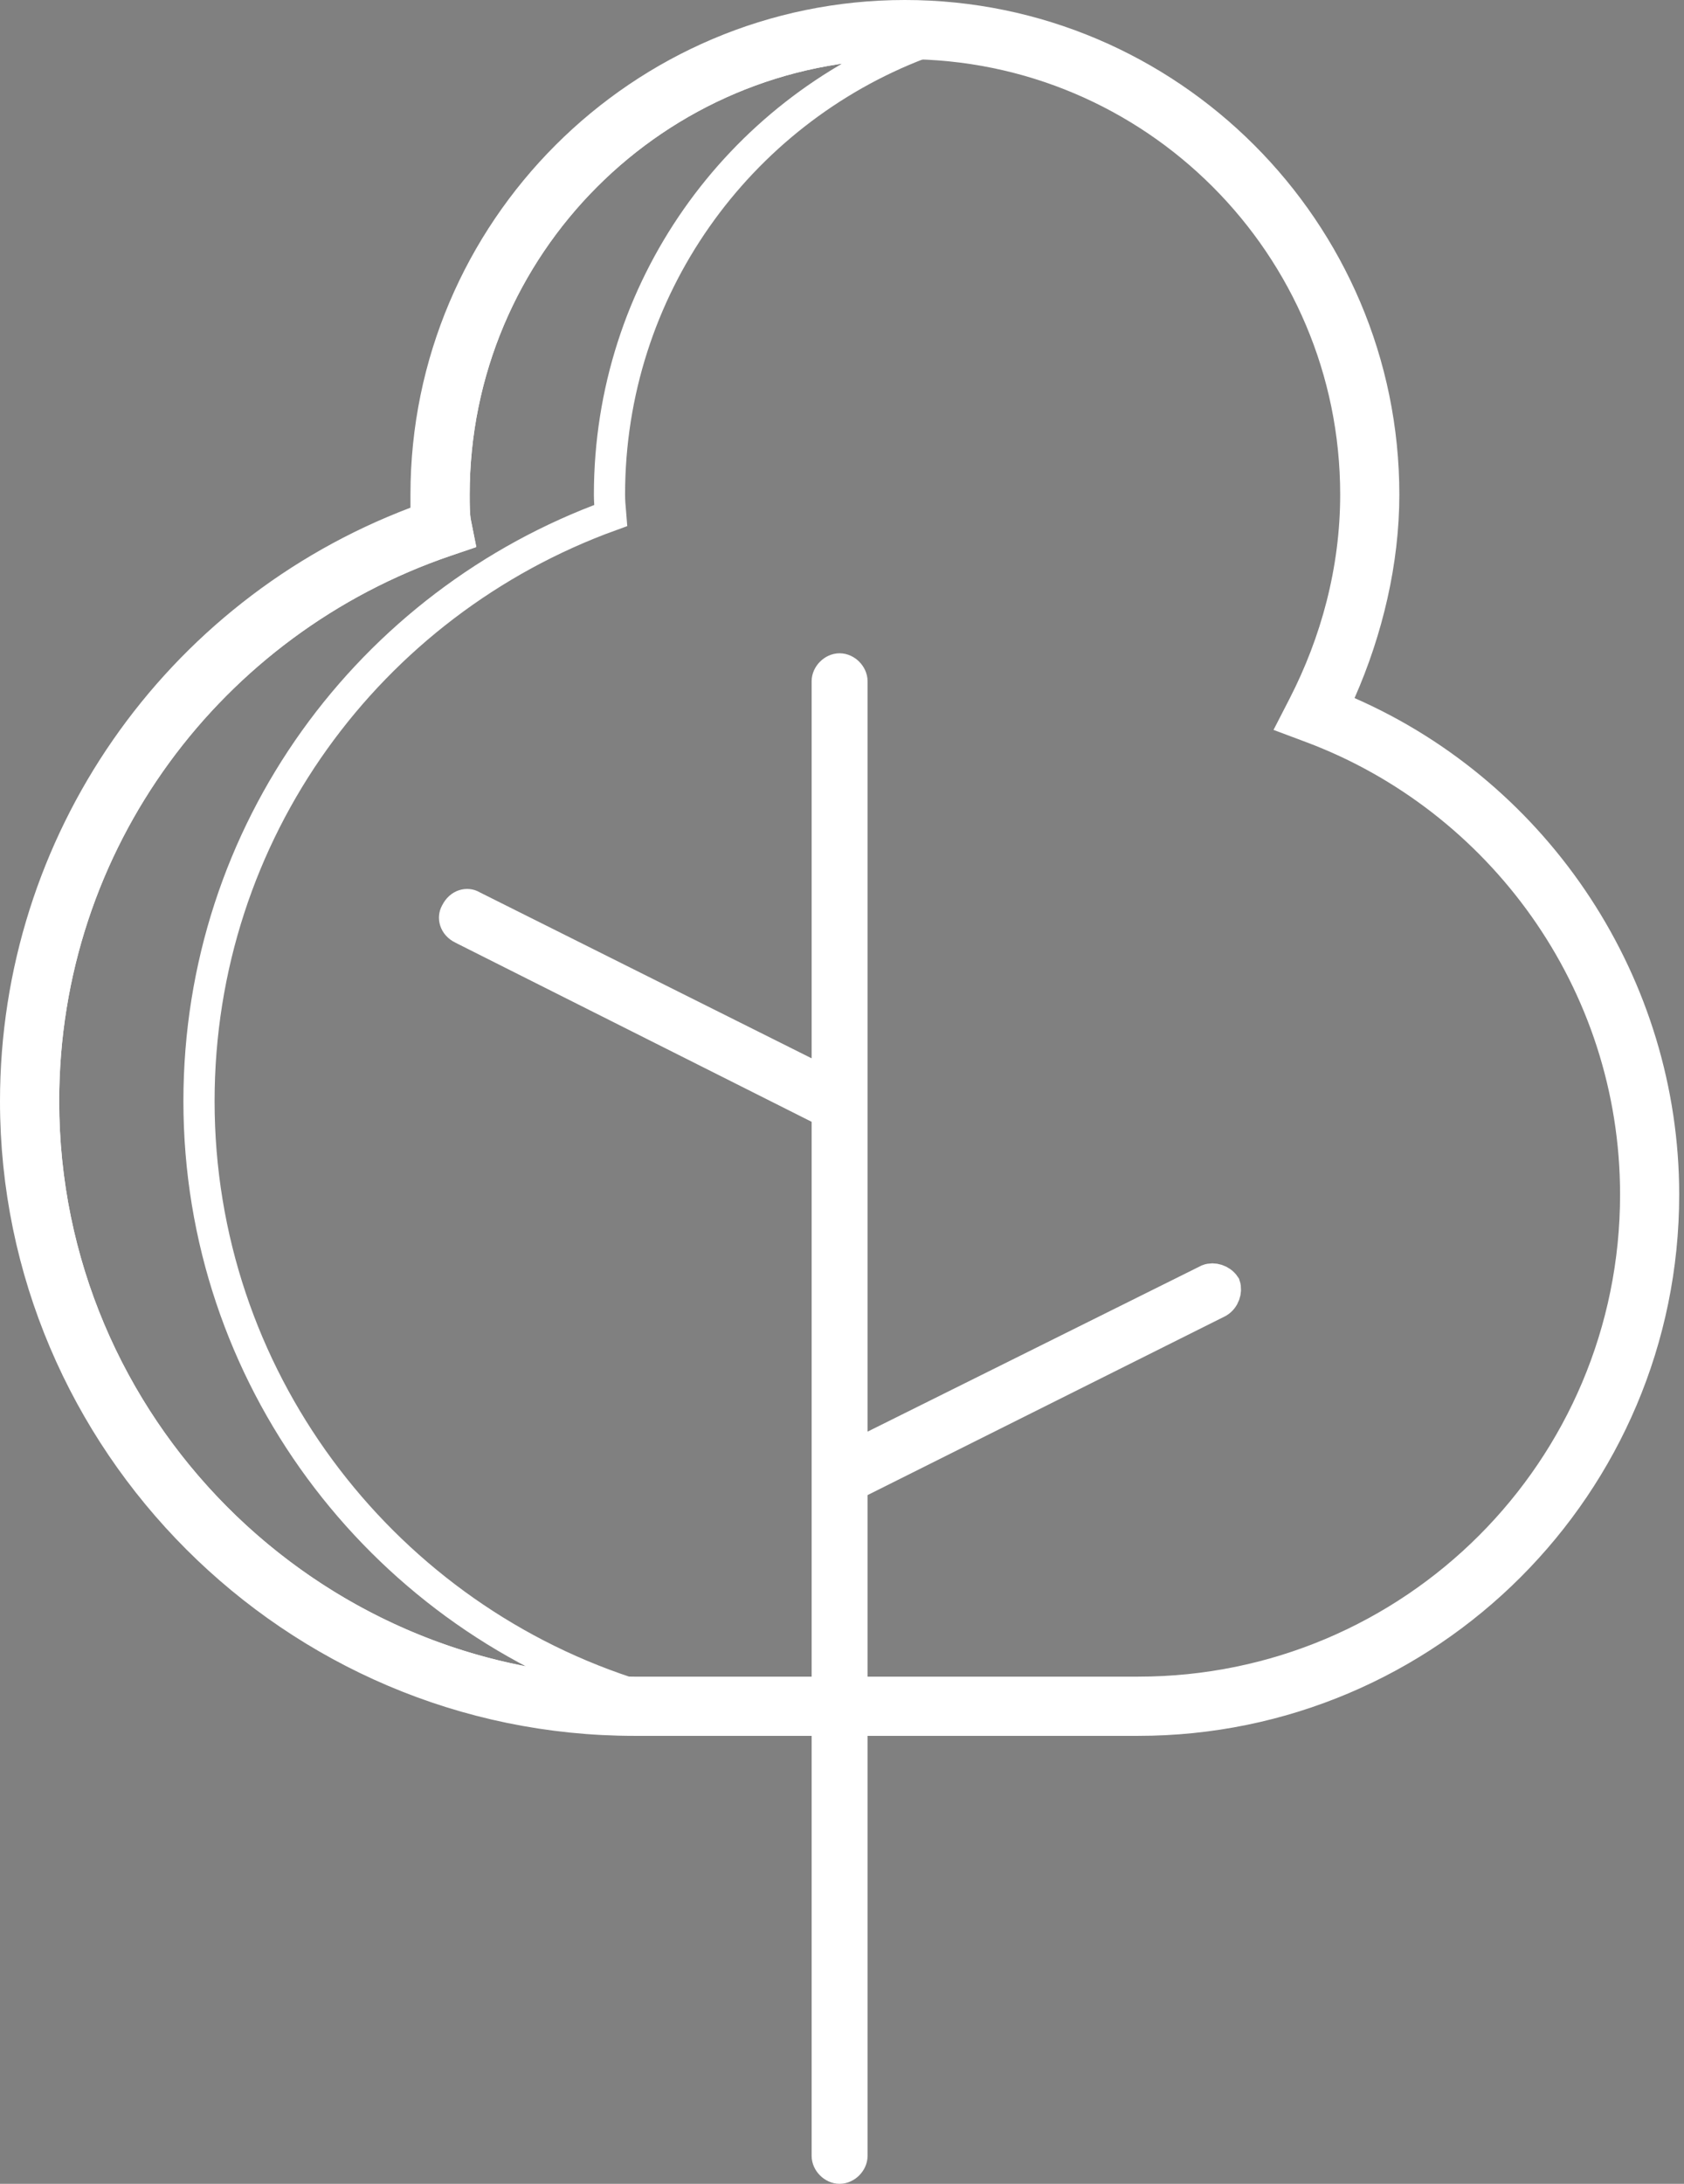 <svg width="54" height="70" viewBox="0 0 54 70" fill="none" xmlns="http://www.w3.org/2000/svg">
<rect x="0" y="0" width="54" height="70" fill="#808080" stroke="none"/>
<path d="M41.796 22.625L41.539 23.125L42.065 23.322C48.099 25.585 52.45 31.446 52.45 38.29C52.45 47.108 45.315 54.243 36.497 54.243H20.343C9.91 54.243 1.398 45.731 1.398 35.298C1.398 26.964 6.759 19.91 14.282 17.344L14.697 17.203L14.611 16.773C14.563 16.532 14.561 16.227 14.561 15.854C14.561 7.873 21.038 1.396 29.018 1.396C36.998 1.396 43.475 7.873 43.475 15.854C43.475 18.279 42.84 20.594 41.796 22.625Z" stroke="white"/>
<path d="M14.282 17.344L14.697 17.203L14.611 16.773C14.563 16.532 14.561 16.227 14.561 15.854C14.561 7.873 21.038 1.396 29.018 1.396C29.176 1.396 29.334 1.399 29.491 1.405C23.679 3.62 19.544 9.256 19.544 15.854C19.544 16.056 19.56 16.24 19.575 16.4L19.576 16.408C19.579 16.447 19.583 16.485 19.586 16.523C11.86 19.321 6.381 26.653 6.381 35.298C6.381 44.106 12.141 51.612 20.087 54.241C9.771 54.103 1.398 45.646 1.398 35.298C1.398 26.964 6.759 19.91 14.282 17.344Z" stroke="white"/>
<path d="M27.82 55.141H27.32V55.641V69.103C27.32 69.305 27.126 69.5 26.923 69.5C26.721 69.5 26.526 69.305 26.526 69.103V55.641V55.141H26.026H20.342C9.43 55.141 0.5 46.211 0.5 35.299C0.5 27.013 5.635 19.66 13.339 16.741L13.662 16.619V16.273V16.273V16.272V16.271V16.271V16.27V16.269V16.269V16.268V16.267V16.266V16.266V16.265V16.264V16.264V16.263V16.262V16.261V16.261V16.26V16.259V16.259V16.258V16.257V16.256V16.256V16.255V16.254V16.253V16.253V16.252V16.251V16.25V16.25V16.249V16.248V16.247V16.247V16.246V16.245V16.244V16.244V16.243V16.242V16.241V16.241V16.24V16.239V16.238V16.238V16.237V16.236V16.235V16.235V16.234V16.233V16.232V16.232V16.231V16.23V16.229V16.228V16.228V16.227V16.226V16.225V16.224V16.224V16.223V16.222V16.221V16.221V16.22V16.219V16.218V16.217V16.217V16.216V16.215V16.214V16.213V16.213V16.212V16.211V16.21V16.209V16.209V16.208V16.207V16.206V16.206V16.205V16.204V16.203V16.202V16.201V16.201V16.2V16.199V16.198V16.197V16.197V16.196V16.195V16.194V16.193V16.193V16.192V16.191V16.19V16.189V16.189V16.188V16.187V16.186V16.185V16.184V16.183V16.183V16.182V16.181V16.18V16.179V16.179V16.178V16.177V16.176V16.175V16.174V16.174V16.173V16.172V16.171V16.17V16.169V16.169V16.168V16.167V16.166V16.165V16.164V16.163V16.163V16.162V16.161V16.16V16.159V16.159V16.158V16.157V16.156V16.155V16.154V16.153V16.152V16.152V16.151V16.15V16.149V16.148V16.147V16.147V16.146V16.145V16.144V16.143V16.142V16.142V16.141V16.14V16.139V16.138V16.137V16.136V16.136V16.135V16.134V16.133V16.132V16.131V16.13V16.13V16.129V16.128V16.127V16.126V16.125V16.124V16.123V16.123V16.122V16.121V16.12V16.119V16.118V16.117V16.116V16.116V16.115V16.114V16.113V16.112V16.111V16.11V16.11V16.109V16.108V16.107V16.106V16.105V16.104V16.104V16.103V16.102V16.101V16.1V16.099V16.098V16.097V16.096V16.096V16.095V16.094V16.093V16.092V16.091V16.09V16.09V16.089V16.088V16.087V16.086V16.085V16.084V16.083V16.082V16.082V16.081V16.08V16.079V16.078V16.077V16.076V16.076V16.075V16.074V16.073V16.072V16.071V16.07V16.069V16.069V16.068V16.067V16.066V16.065V16.064V16.063V16.062V16.061V16.061V16.06V16.059V16.058V16.057V16.056V16.055V16.055V16.054V16.053V16.052V16.051V16.05V16.049V16.048V16.047V16.047V16.046V16.045V16.044V16.043V16.042V16.041V16.041V16.04V16.039V16.038V16.037V16.036V16.035V16.034V16.034V16.033V16.032V16.031V16.03V16.029V16.028V16.027V16.026V16.026V16.025V16.024V16.023V16.022V16.021V16.02V16.02V16.019V16.018V16.017V16.016V16.015V16.014V16.013V16.013V16.012V16.011V16.01V16.009V16.008V16.007V16.006V16.006V16.005V16.004V16.003V16.002V16.001V16V16V15.999V15.998V15.997V15.996V15.995V15.994V15.994V15.993V15.992V15.991V15.99V15.989V15.988V15.988V15.987V15.986V15.985V15.984V15.983V15.982V15.982V15.981V15.98V15.979V15.978V15.977V15.976V15.976V15.975V15.974V15.973V15.972V15.971V15.971V15.97V15.969V15.968V15.967V15.966V15.966V15.965V15.964V15.963V15.962V15.961V15.96V15.96V15.959V15.958V15.957V15.956V15.956V15.955V15.954V15.953V15.952V15.951V15.95V15.95V15.949V15.948V15.947V15.946V15.945V15.945V15.944V15.943V15.942V15.941V15.941V15.94V15.939V15.938V15.937V15.937V15.936V15.935V15.934V15.933V15.932V15.932V15.931V15.93V15.929V15.928V15.928V15.927V15.926V15.925V15.924V15.924V15.923V15.922V15.921V15.92V15.919V15.919V15.918V15.917V15.916V15.915V15.915V15.914V15.913V15.912V15.912V15.911V15.91V15.909V15.908V15.908V15.907V15.906V15.905V15.905V15.904V15.903V15.902V15.901V15.901V15.9V15.899V15.898V15.898V15.897V15.896V15.895V15.894V15.894V15.893V15.892V15.891V15.891V15.89V15.889V15.888V15.888V15.887V15.886V15.885V15.884V15.884V15.883V15.882V15.882V15.881V15.88V15.879V15.879V15.878V15.877V15.876V15.876V15.875V15.874V15.873V15.873V15.872V15.871V15.87V15.87V15.869V15.868V15.867V15.867V15.866V15.865V15.865V15.864V15.863V15.863V15.862V15.861V15.86V15.86V15.859V15.858V15.857V15.857V15.856V15.855V15.855C13.662 7.396 20.558 0.5 29.017 0.5C37.476 0.5 44.372 7.396 44.372 15.855C44.372 17.99 43.852 20.195 42.978 22.174L42.776 22.633L43.235 22.834C49.336 25.507 53.346 31.61 53.346 38.291C53.346 47.587 45.792 55.141 36.496 55.141H27.82ZM14.201 17.235L14.201 17.235L14.196 17.237C6.517 19.878 1.295 27.127 1.295 35.299C1.295 45.806 9.835 54.346 20.342 54.346H26.026H26.526V53.846V35.957V35.649L26.25 35.511L14.823 29.767L14.822 29.767C14.566 29.639 14.535 29.403 14.614 29.265L14.62 29.253L14.627 29.241C14.755 28.985 14.99 28.953 15.128 29.032L15.14 29.039L15.152 29.046L25.802 34.37L26.526 34.732V33.923V21.838C26.526 21.635 26.721 21.44 26.923 21.44C27.126 21.44 27.32 21.635 27.32 21.838V45.889V46.696L28.043 46.337L38.737 41.02C38.907 40.953 39.155 41.023 39.277 41.206C39.335 41.38 39.258 41.625 39.069 41.74L27.597 47.476L27.32 47.614V47.923V53.846V54.346H27.82H36.496C45.327 54.346 52.551 47.122 52.551 38.291C52.551 31.63 48.366 25.589 42.144 23.235C42.028 23.173 41.94 23.089 41.875 22.978C41.85 22.85 41.862 22.755 41.907 22.664C43.021 20.556 43.577 18.204 43.577 15.855C43.577 7.801 37.071 1.295 29.017 1.295C20.962 1.295 14.459 7.801 14.398 15.851H14.397V15.855C14.397 16.027 14.414 16.211 14.428 16.367L14.429 16.379C14.445 16.549 14.457 16.689 14.457 16.812V16.848L14.462 16.883C14.472 16.95 14.455 17.017 14.408 17.082C14.358 17.152 14.282 17.208 14.201 17.235Z" fill="#4A374F" stroke="white"/>
</svg>
